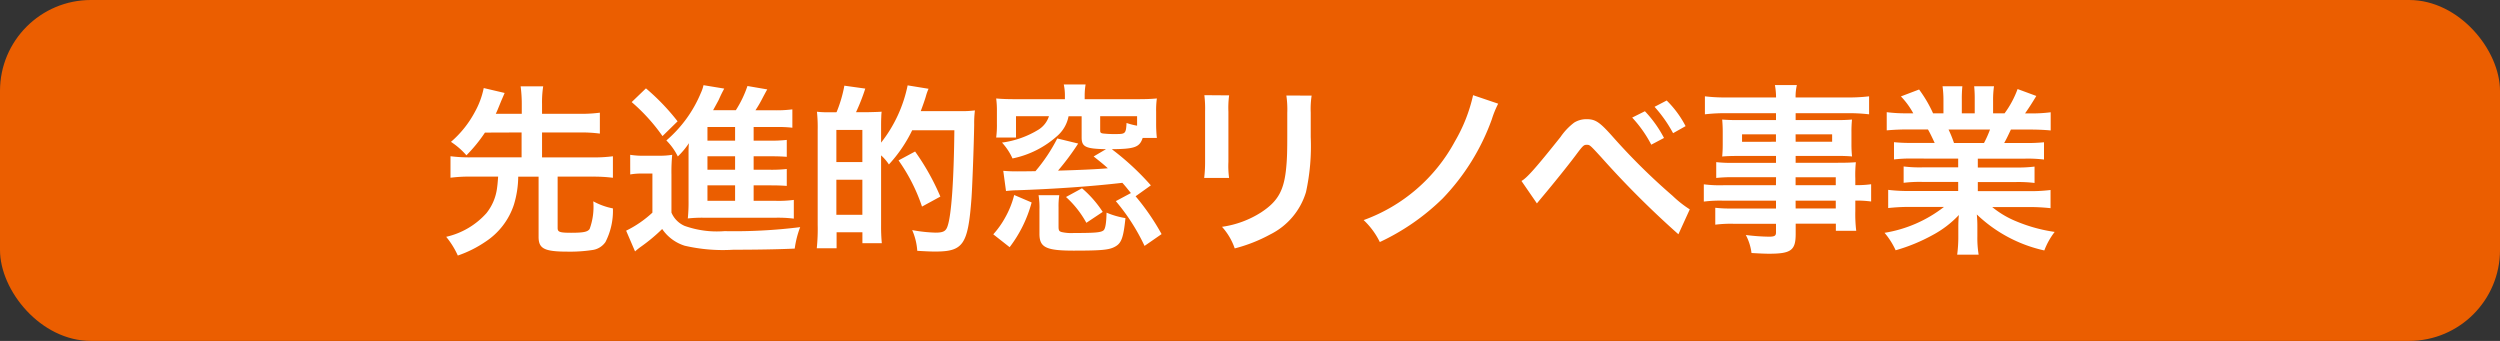 <svg xmlns="http://www.w3.org/2000/svg" width="220" height="30"><rect width="100%" height="100%" fill="#333333" stroke="none"/><g data-name="グループ 18093"><g data-name="グループ 18046" transform="translate(-542 -1084)"><rect data-name="長方形 4295" width="220" height="30" rx="8" transform="translate(542 1084)" fill="#eb5e00"/><path data-name="パス 331740" d="M587.9 1095.656v2.192h-4.48a12.934 12.934 0 01-1.776-.1v1.892a13.6 13.6 0 011.776-.1h2.416c-.048.672-.064.768-.1 1.04a4.426 4.426 0 01-.928 2.176 6.744 6.744 0 01-3.544 2.084 7.248 7.248 0 011.024 1.648 10.183 10.183 0 002.432-1.216 6.208 6.208 0 002.5-3.248 8.74 8.74 0 00.384-2.48h1.792v5.3c0 1.04.5 1.3 2.576 1.3a13 13 0 002.22-.152 1.661 1.661 0 001.088-.692 6.015 6.015 0 00.656-2.96 5.972 5.972 0 01-1.728-.624 5.643 5.643 0 01-.32 2.432c-.176.256-.528.336-1.632.336-.992 0-1.184-.064-1.184-.416v-4.524h3.072a13.694 13.694 0 011.792.1v-1.892a13.033 13.033 0 01-1.792.1H589.7v-2.196h3.36a12.484 12.484 0 011.728.1v-1.84a12.484 12.484 0 01-1.728.1h-3.36v-.848a9.145 9.145 0 01.1-1.568h-1.984a11.784 11.784 0 01.1 1.568v.848h-2.288c.144-.3.16-.352.48-1.136.16-.368.256-.592.3-.7l-1.84-.432a7.252 7.252 0 01-.784 2.112 9.11 9.11 0 01-2.1 2.624 6.489 6.489 0 011.36 1.184 13.165 13.165 0 001.632-2zm20.42 4.656h1.3c.88 0 1.168.016 1.616.048v-1.488a12.237 12.237 0 01-1.616.064h-1.3v-1.184h1.3c.88 0 1.168.016 1.616.048v-1.488a12.237 12.237 0 01-1.616.064h-1.3v-1.2h2.048a10.578 10.578 0 011.36.064v-1.616a10.773 10.773 0 01-1.584.08h-1.664a10.761 10.761 0 00.656-1.136c.224-.416.272-.512.384-.7l-1.744-.3a9.623 9.623 0 01-1.024 2.132h-2c.3-.544.464-.848.48-.88.24-.528.24-.528.5-1.024l-1.824-.3a3.334 3.334 0 01-.24.7 11.109 11.109 0 01-3.028 4.164 5.225 5.225 0 011.008 1.408 6.636 6.636 0 00.976-1.168c-.032.384-.032.608-.032.944v4.064a14.259 14.259 0 01-.064 1.616 11.6 11.6 0 011.456-.064h6.272a11.012 11.012 0 011.6.08v-1.648a10.214 10.214 0 01-1.616.08h-1.92zm-1.632 0v1.36h-2.432v-1.36zm0-1.376h-2.432v-1.184h2.432zm0-2.56h-2.432v-1.2h2.432zm-9.1-3.392a16.139 16.139 0 012.712 2.992l1.328-1.3a19.435 19.435 0 00-2.784-2.9zm-.128 6.368a5.62 5.62 0 011.072-.08h.88v3.44a9.564 9.564 0 01-2.312 1.588l.784 1.824a5.994 5.994 0 01.532-.424 14.891 14.891 0 001.856-1.548 3.748 3.748 0 001.984 1.472 14.939 14.939 0 004.288.352c1.888 0 3.968-.032 5.392-.1a8.4 8.4 0 01.48-1.888 46.665 46.665 0 01-6.656.352 8.467 8.467 0 01-3.52-.464 2.215 2.215 0 01-1.152-1.168v-3.34a16.121 16.121 0 01.064-1.744 7.046 7.046 0 01-1.216.08h-1.2a7.156 7.156 0 01-1.28-.08zm17.84-5.472h-.56a7.75 7.75 0 01-.848-.048 13.182 13.182 0 01.064 1.632v8.32a16.412 16.412 0 01-.08 2.064h1.744v-1.408h2.272v.96h1.708a15.518 15.518 0 01-.064-1.584v-6.144a4.1 4.1 0 01.688.8 12.368 12.368 0 002.048-3.008h3.712c-.048 4.4-.256 7.424-.592 8.416-.144.464-.384.592-1.072.592a13.2 13.2 0 01-2.048-.224 5.453 5.453 0 01.448 1.824c.8.048 1.2.064 1.584.064 2.464 0 2.88-.608 3.184-4.656.064-.816.208-4.512.24-6.5a9.292 9.292 0 01.064-1.264 9.38 9.38 0 01-1.36.064h-3.408c.144-.368.4-1.1.464-1.344a4.476 4.476 0 01.224-.624l-1.84-.3a12.025 12.025 0 01-2.336 5.04v-1.344c0-.816.016-.864.016-.9a4.552 4.552 0 01.032-.48c-.128.016-.592.032-1.376.048h-.88a17.662 17.662 0 00.816-2.08l-1.84-.256a11.554 11.554 0 01-.688 2.336zm.3 1.552h2.288v2.832H615.6zm0 4.384h2.288v3.084H615.6zm9.152 1.484a20.829 20.829 0 00-2.224-3.968l-1.456.784a15.548 15.548 0 012.064 4.064zm15.44.4a17.8 17.8 0 012.528 3.94l1.5-1.04a20.509 20.509 0 00-2.288-3.328l1.344-.96a23.038 23.038 0 00-3.44-3.184c2.032-.016 2.448-.176 2.72-.992h1.248a11.26 11.26 0 01-.064-1.28v-1.024a7.438 7.438 0 01.064-1.168c-.5.048-.992.064-1.76.064h-4.592v-.288a5.982 5.982 0 01.08-1.008h-1.92a4.584 4.584 0 01.1 1.008v.288h-4.288c-.768 0-1.264-.016-1.76-.064a8.117 8.117 0 01.064 1.168v1.04a8.376 8.376 0 01-.064 1.228h1.744v-1.872h2.9a2.176 2.176 0 01-.9 1.168 8.2 8.2 0 01-3.232 1.152 5.283 5.283 0 01.924 1.396 8.379 8.379 0 003.94-1.984 3.031 3.031 0 00.992-1.728h1.152v1.856c0 .832.336 1.008 2.144 1.04l-1.088.64c.64.512.88.7 1.248 1.04-.832.08-2.624.16-4.384.208a21.919 21.919 0 001.776-2.384l-1.84-.448a14.8 14.8 0 01-1.92 2.88c-.992.016-1.52.016-1.6.016-.576 0-.832-.016-1.232-.048l.24 1.776c.464-.048.736-.064.928-.064 3.3-.112 6.544-.336 9.312-.656.32.352.432.512.752.9zm-1.376-7.472h3.248v.832a5.688 5.688 0 01-.928-.24c-.048.912-.1.976-.864.976a9.24 9.24 0 01-1.2-.048c-.208-.032-.256-.08-.256-.272zm-7.968 11.524a11.322 11.322 0 001.936-3.936l-1.536-.656a7.885 7.885 0 01-.768 1.94 7.817 7.817 0 01-1.072 1.52zm2.544-4.576a6.753 6.753 0 01.08 1.264v2.144c0 1.184.576 1.472 3.008 1.472 2.464 0 3.136-.064 3.648-.352.56-.3.736-.8.912-2.512a7.13 7.13 0 01-1.664-.48c-.016.88-.1 1.408-.256 1.552-.224.192-.688.24-2.624.24a3.832 3.832 0 01-1.056-.08c-.24-.064-.288-.144-.288-.5v-1.66a6.588 6.588 0 01.064-1.088zm5.648 1.472a9.57 9.57 0 00-1.824-2.08l-1.408.768a8.713 8.713 0 011.792 2.272zm8.944-10.272a10.1 10.1 0 01.064 1.44v4.4a11.539 11.539 0 01-.08 1.44h2.192a7.723 7.723 0 01-.06-1.408v-4.416a8.133 8.133 0 01.064-1.44zm7.216.032a8.425 8.425 0 01.08 1.52v2c0 1.28-.016 1.984-.08 2.672-.176 2.112-.7 3.088-2.208 4.08a8.63 8.63 0 01-3.456 1.28 5.466 5.466 0 011.12 1.9 13.534 13.534 0 003.12-1.228 6.128 6.128 0 003.152-3.732 18.9 18.9 0 00.416-4.848v-2.152a7.589 7.589 0 01.08-1.488zm16.432-.032a14.088 14.088 0 01-1.6 4.064 14.864 14.864 0 01-8.032 6.928 6.658 6.658 0 011.424 1.932 19.963 19.963 0 005.536-3.84 19.62 19.62 0 004.32-6.96 8.758 8.758 0 01.56-1.376zm5.616 9.524c.224-.272.288-.352.544-.656.864-1.028 2.208-2.692 2.864-3.572s.72-.928.976-.928c.272 0 .272 0 1.3 1.12a81.531 81.531 0 006.768 6.752l1-2.192a9.616 9.616 0 01-1.52-1.2 54.979 54.979 0 01-5.18-5.104c-1.216-1.376-1.584-1.632-2.384-1.632a2.035 2.035 0 00-1.088.3 5.416 5.416 0 00-1.2 1.264c-2.144 2.688-2.976 3.632-3.44 3.872zm8.384-7.552a10.8 10.8 0 011.68 2.384l1.12-.592a10.369 10.369 0 00-1.68-2.352zm4.7.752a8.857 8.857 0 00-1.664-2.256l-1.068.556a11.789 11.789 0 011.632 2.32zm7.952 5.2h-4.62a10.977 10.977 0 01-1.728-.08v1.52a11.459 11.459 0 011.76-.08h4.592v.688h-3.824a11.621 11.621 0 01-1.52-.064v1.488a10.906 10.906 0 011.584-.08h3.76v.768c0 .288-.128.368-.624.368a18.145 18.145 0 01-2.032-.148 4.554 4.554 0 01.5 1.584c.512.032 1.152.064 1.536.064 1.952 0 2.352-.3 2.352-1.744v-.9h3.536v.624h1.792a12.03 12.03 0 01-.08-1.728v-.928a9.506 9.506 0 011.392.08v-1.52a9.04 9.04 0 01-1.392.08v-.56a10.828 10.828 0 01.048-1.456c-.448.032-.768.048-1.712.048h-3.588v-.604h3.684c.512 0 .928.016 1.28.048a10.111 10.111 0 01-.052-1.068v-1.06a10.892 10.892 0 01.048-1.12c-.384.032-.736.048-1.344.048h-3.616v-.608h4.592a15.429 15.429 0 011.872.1v-1.584a15.008 15.008 0 01-1.968.1h-4.5a4.52 4.52 0 01.112-1.088h-1.932a5.912 5.912 0 01.1 1.088H694a14.841 14.841 0 01-1.968-.1v1.584a15.429 15.429 0 011.872-.1h4.384v.608h-3.376c-.608 0-.944-.016-1.36-.048.032.384.048.672.048 1.12v1.06c0 .4-.016.736-.048 1.072.368-.032.768-.048 1.344-.048h3.392v.608h-3.76a11.975 11.975 0 01-1.5-.064v1.392a13.289 13.289 0 011.472-.068h3.792zm1.728 0v-.7h3.536v.7zm0 1.36h3.536v.688h-3.532zm-1.728-5.84v.656H695.3v-.656zm1.728 0h3.216v.656h-3.212zm14.308 2.14v.768h-3.168a11.361 11.361 0 01-1.632-.08v1.44a11.5 11.5 0 011.632-.08h3.168v.8h-4.24a14.852 14.852 0 01-1.92-.1v1.6a17.588 17.588 0 011.936-.1h2.976a11.5 11.5 0 01-5.232 2.28 6.549 6.549 0 01.976 1.536 15.48 15.48 0 003.264-1.344 8.9 8.9 0 002.3-1.76 10.773 10.773 0 00-.048 1.088v.768a11.941 11.941 0 01-.1 1.632h1.888a9.1 9.1 0 01-.112-1.616v-.784a10.952 10.952 0 00-.048-1.136 12.485 12.485 0 005.94 3.168 6.336 6.336 0 01.912-1.632 13.733 13.733 0 01-3.324-.908 8.306 8.306 0 01-2.176-1.28h3.216a17.284 17.284 0 011.92.1v-1.6a14.132 14.132 0 01-1.936.1h-4.464v-.8h3.344a11.745 11.745 0 011.648.08v-1.44a11.607 11.607 0 01-1.648.08h-3.344v-.78h4.176a11.745 11.745 0 011.648.08v-1.52a14.714 14.714 0 01-1.648.064h-1.856c.224-.4.288-.544.592-1.184h1.6c.784 0 1.408.032 1.9.08v-1.6a12.974 12.974 0 01-1.808.1h-.448c.352-.5.608-.9.992-1.536l-1.648-.608a8.537 8.537 0 01-1.148 2.14h-1.008v-1.136a8.4 8.4 0 01.08-1.248h-1.744a11.4 11.4 0 01.048 1.184v1.2h-1.136v-1.2a10.775 10.775 0 01.048-1.184h-1.744a8.9 8.9 0 01.08 1.248v1.136h-.912a11.312 11.312 0 00-1.232-2.1l-1.6.608a6.763 6.763 0 011.088 1.488h-.512a13.559 13.559 0 01-1.824-.1v1.6a20.14 20.14 0 011.9-.08h1.728c.176.3.352.672.592 1.184h-1.932a14.532 14.532 0 01-1.648-.064v1.52a11.885 11.885 0 011.648-.08zm-.368-1.376a10.213 10.213 0 00-.48-1.184h3.648a9.33 9.33 0 01-.528 1.184z" fill="#fff"/></g></g></svg>